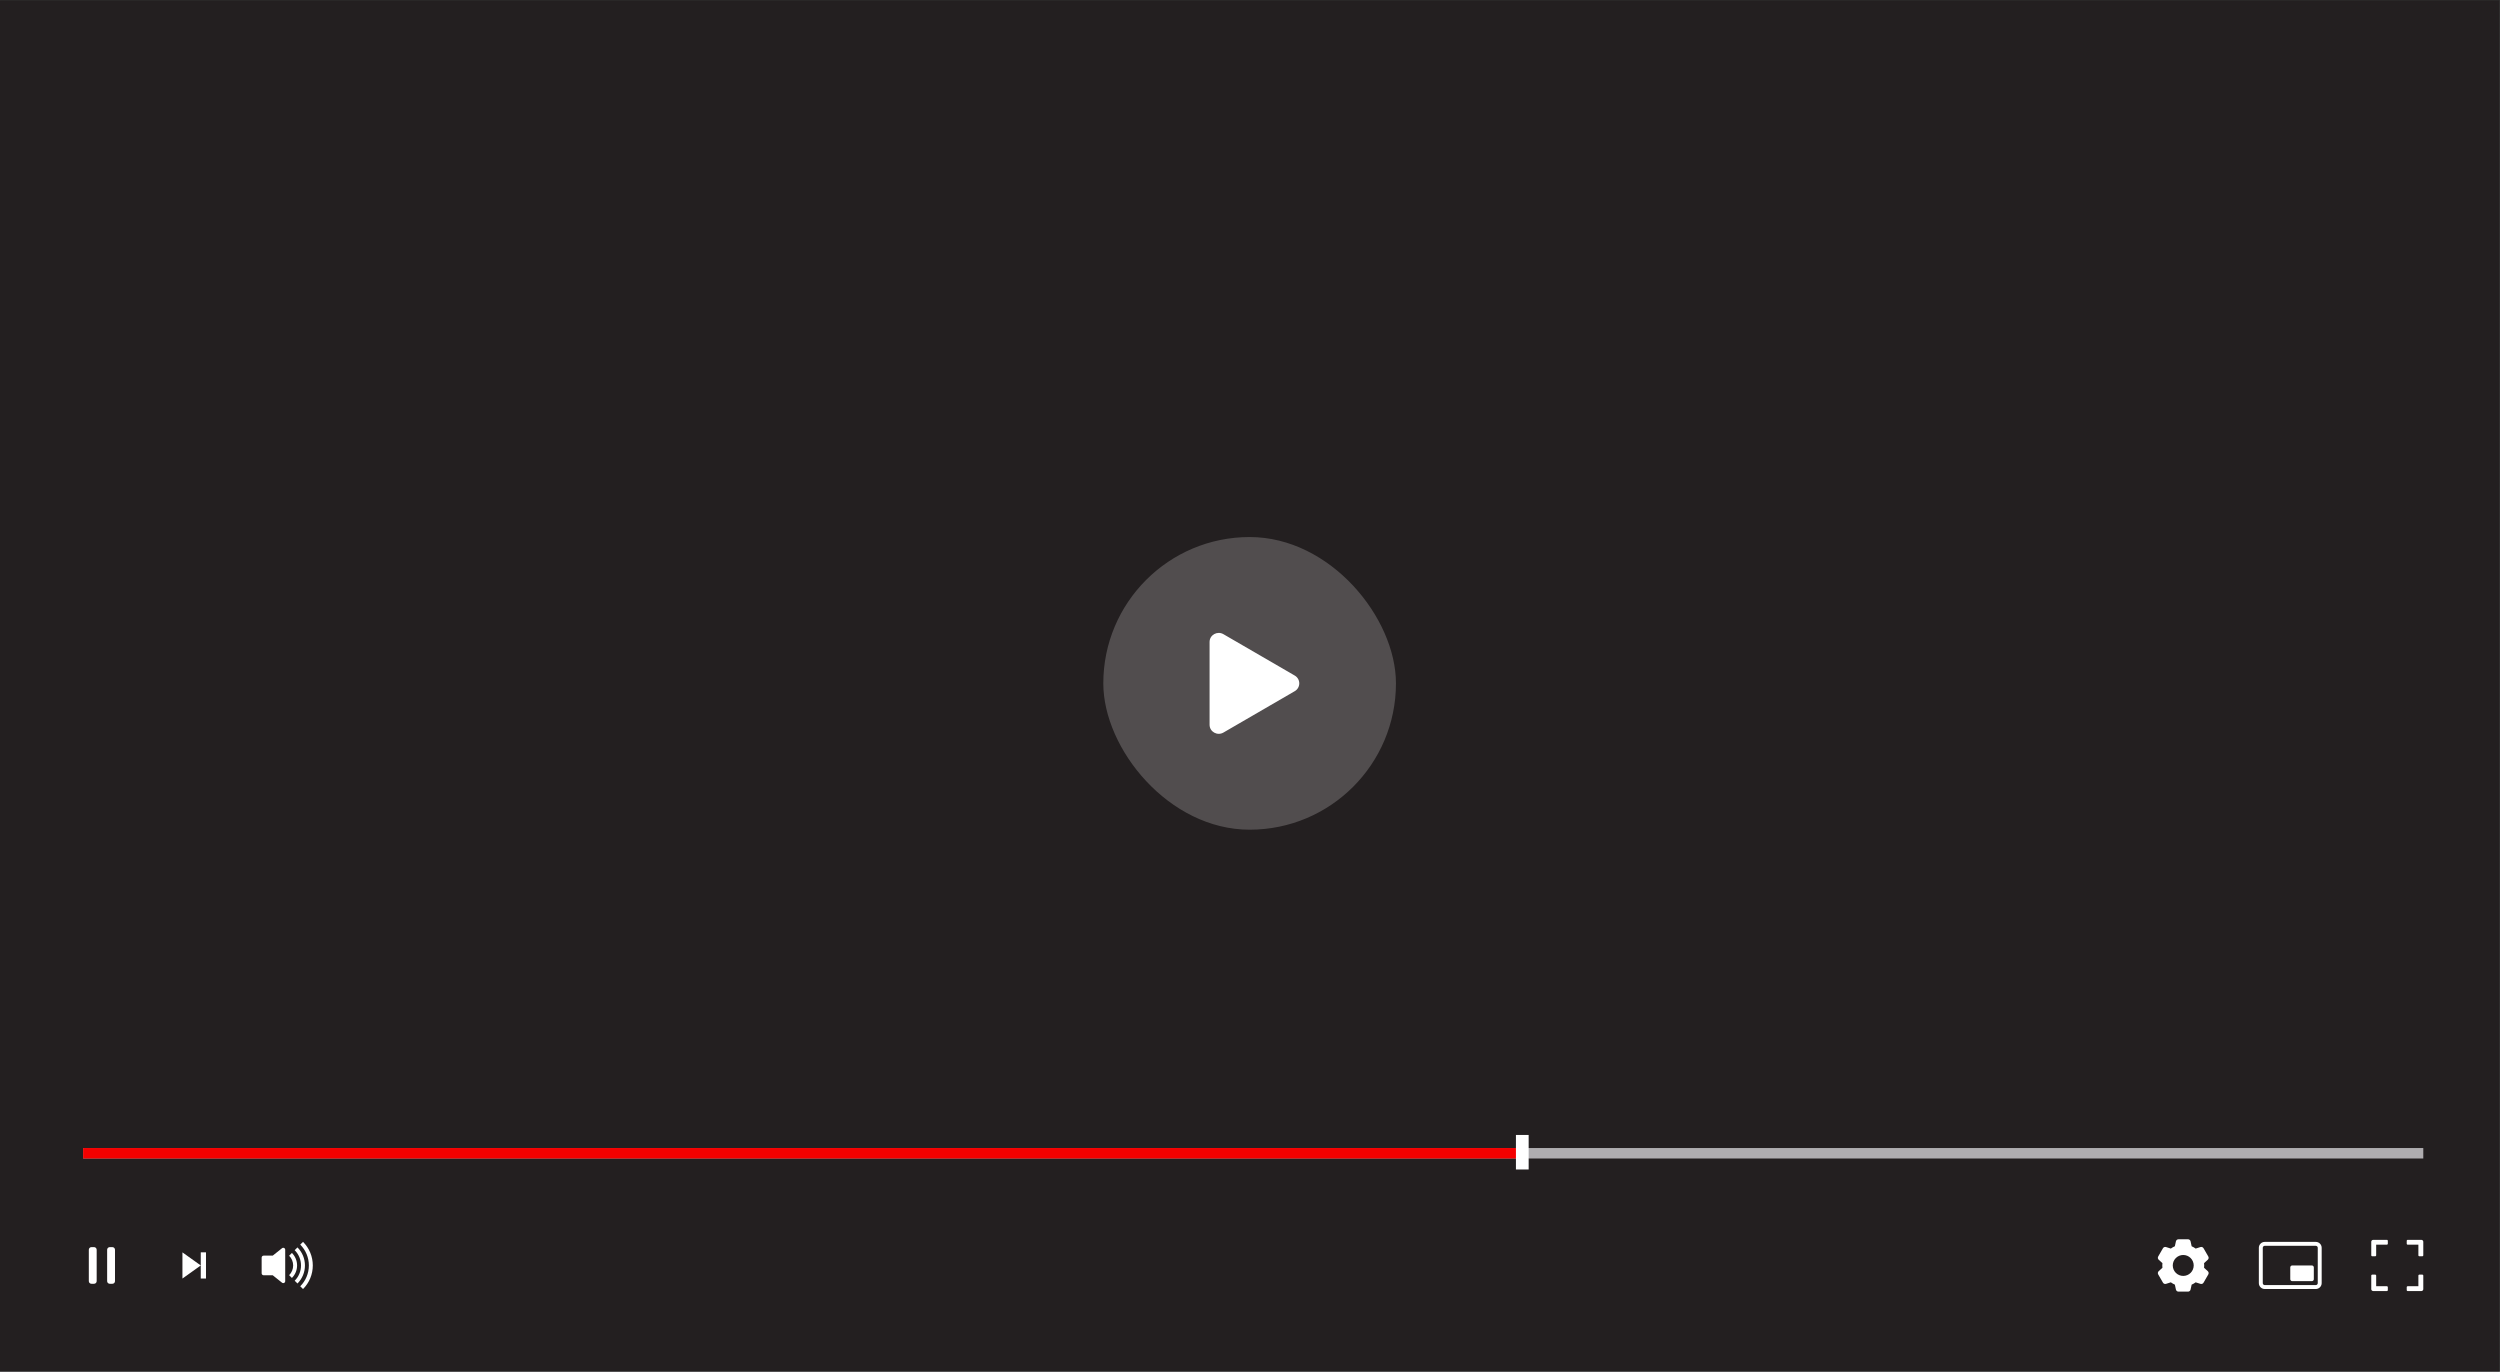 <svg width="955" height="524" viewBox="0 0 955 524" fill="none" xmlns="http://www.w3.org/2000/svg">
<rect x="0" y="0" width="955" height="524" fill="#333333" stroke="none"/>
<rect x="0.007" y="0.161" width="954.705" height="523.677" fill="#231F20"/>
<path fill-rule="evenodd" clip-rule="evenodd" d="M36.928 489.402C36.928 489.667 36.823 489.922 36.635 490.109C36.448 490.297 36.193 490.402 35.928 490.402H34.928C34.663 490.402 34.409 490.297 34.221 490.109C34.034 489.922 33.928 489.667 33.928 489.402V477.402C33.928 477.137 34.034 476.883 34.221 476.695C34.409 476.507 34.663 476.402 34.928 476.402H35.928C36.193 476.402 36.448 476.507 36.635 476.695C36.823 476.883 36.928 477.137 36.928 477.402V489.402ZM43.928 489.402C43.928 489.667 43.823 489.922 43.635 490.109C43.448 490.297 43.193 490.402 42.928 490.402H41.928C41.663 490.402 41.409 490.297 41.221 490.109C41.034 489.922 40.928 489.667 40.928 489.402V477.402C40.928 477.137 41.034 476.883 41.221 476.695C41.409 476.507 41.663 476.402 41.928 476.402H42.928C43.193 476.402 43.448 476.507 43.635 476.695C43.823 476.883 43.928 477.137 43.928 477.402V489.402Z" fill="white"/>
<path d="M69.689 478.402V488.402L76.689 483.402L69.689 478.402ZM78.689 488.402V478.402H76.689V488.402H78.689Z" fill="white"/>
<path d="M115.753 492.417C116.938 491.235 117.879 489.829 118.52 488.282C119.161 486.735 119.49 485.077 119.488 483.402C119.49 481.727 119.161 480.069 118.52 478.522C117.879 476.975 116.938 475.57 115.753 474.387L114.691 475.448C115.737 476.491 116.567 477.731 117.132 479.096C117.698 480.461 117.988 481.924 117.986 483.402C117.986 486.509 116.726 489.321 114.691 491.357L115.753 492.417Z" fill="white"/>
<path d="M113.63 490.296C114.537 489.392 115.256 488.317 115.746 487.134C116.236 485.951 116.488 484.683 116.486 483.402C116.488 482.121 116.236 480.853 115.746 479.67C115.256 478.487 114.537 477.412 113.63 476.508L112.57 477.569C113.337 478.334 113.945 479.243 114.36 480.244C114.775 481.245 114.988 482.318 114.986 483.402C114.988 484.486 114.776 485.559 114.361 486.561C113.947 487.562 113.338 488.472 112.571 489.237L113.63 490.296Z" fill="white"/>
<path d="M111.509 488.175C112.137 487.549 112.635 486.805 112.974 485.986C113.313 485.167 113.487 484.289 113.486 483.402C113.487 482.516 113.313 481.637 112.974 480.818C112.635 479.999 112.137 479.255 111.509 478.629L110.449 479.69C110.937 480.177 111.324 480.755 111.588 481.392C111.852 482.03 111.987 482.713 111.986 483.402C111.987 484.092 111.852 484.775 111.588 485.412C111.324 486.049 110.937 486.628 110.449 487.115L111.509 488.175ZM108.524 476.727C108.651 476.788 108.759 476.884 108.834 477.004C108.909 477.123 108.949 477.261 108.949 477.402V489.402C108.949 489.543 108.909 489.681 108.833 489.801C108.758 489.92 108.651 490.016 108.523 490.077C108.396 490.138 108.254 490.162 108.114 490.146C107.974 490.13 107.841 490.075 107.731 489.987L104.186 487.152H100.699C100.5 487.152 100.309 487.073 100.168 486.932C100.028 486.792 99.949 486.601 99.949 486.402V480.402C99.949 480.203 100.028 480.012 100.168 479.872C100.309 479.731 100.5 479.652 100.699 479.652H104.186L107.731 476.817C107.841 476.729 107.974 476.674 108.115 476.658C108.255 476.642 108.397 476.666 108.524 476.727Z" fill="white"/>
<path d="M835.82 493.402H832.18C831.952 493.402 831.731 493.324 831.553 493.181C831.375 493.038 831.252 492.839 831.203 492.616L830.796 490.732C830.253 490.494 829.738 490.197 829.261 489.845L827.424 490.43C827.206 490.499 826.972 490.492 826.759 490.41C826.546 490.328 826.368 490.175 826.254 489.977L824.43 486.826C824.317 486.628 824.275 486.398 824.31 486.173C824.345 485.948 824.455 485.741 824.623 485.587L826.048 484.287C825.983 483.698 825.983 483.104 826.048 482.515L824.623 481.218C824.455 481.064 824.344 480.857 824.309 480.632C824.274 480.407 824.317 480.176 824.43 479.978L826.25 476.825C826.364 476.627 826.542 476.475 826.755 476.392C826.968 476.31 827.202 476.303 827.42 476.372L829.257 476.957C829.501 476.777 829.755 476.609 830.017 476.457C830.27 476.315 830.53 476.186 830.796 476.071L831.204 474.189C831.252 473.966 831.376 473.767 831.553 473.624C831.731 473.481 831.952 473.402 832.18 473.402H835.82C836.048 473.402 836.269 473.481 836.447 473.624C836.624 473.767 836.747 473.966 836.796 474.189L837.208 476.072C837.488 476.196 837.762 476.335 838.027 476.49C838.274 476.633 838.513 476.79 838.743 476.959L840.581 476.374C840.798 476.305 841.033 476.312 841.245 476.395C841.458 476.477 841.636 476.63 841.75 476.827L843.57 479.98C843.802 480.387 843.722 480.902 843.377 481.219L841.952 482.519C842.017 483.108 842.017 483.702 841.952 484.291L843.377 485.591C843.722 485.909 843.802 486.423 843.57 486.83L841.75 489.983C841.636 490.181 841.458 490.334 841.245 490.416C841.032 490.498 840.797 490.505 840.58 490.436L838.743 489.851C838.266 490.202 837.752 490.5 837.209 490.737L836.796 492.616C836.747 492.839 836.624 493.038 836.446 493.181C836.269 493.324 836.048 493.402 835.82 493.402ZM833.996 479.402C832.935 479.402 831.918 479.824 831.167 480.574C830.417 481.324 829.996 482.341 829.996 483.402C829.996 484.463 830.417 485.48 831.167 486.231C831.918 486.981 832.935 487.402 833.996 487.402C835.057 487.402 836.074 486.981 836.824 486.231C837.574 485.48 837.996 484.463 837.996 483.402C837.996 482.341 837.574 481.324 836.824 480.574C836.074 479.824 835.057 479.402 833.996 479.402Z" fill="white"/>
<g clip-path="url(#clip0_277_2254)">
<path d="M862.88 476.652C862.88 476.055 863.117 475.483 863.539 475.061C863.961 474.639 864.533 474.402 865.13 474.402H884.63C885.227 474.402 885.799 474.639 886.221 475.061C886.643 475.483 886.88 476.055 886.88 476.652V490.152C886.88 490.749 886.643 491.321 886.221 491.743C885.799 492.165 885.227 492.402 884.63 492.402H865.13C864.533 492.402 863.961 492.165 863.539 491.743C863.117 491.321 862.88 490.749 862.88 490.152V476.652ZM865.13 475.902C864.931 475.902 864.74 475.981 864.6 476.122C864.459 476.262 864.38 476.453 864.38 476.652V490.152C864.38 490.351 864.459 490.542 864.6 490.682C864.74 490.823 864.931 490.902 865.13 490.902H884.63C884.829 490.902 885.02 490.823 885.16 490.682C885.301 490.542 885.38 490.351 885.38 490.152V476.652C885.38 476.453 885.301 476.262 885.16 476.122C885.02 475.981 884.829 475.902 884.63 475.902H865.13Z" fill="white"/>
<path d="M874.88 484.152C874.88 483.953 874.959 483.762 875.1 483.622C875.24 483.481 875.431 483.402 875.63 483.402H883.13C883.329 483.402 883.52 483.481 883.66 483.622C883.801 483.762 883.88 483.953 883.88 484.152V488.652C883.88 488.851 883.801 489.042 883.66 489.182C883.52 489.323 883.329 489.402 883.13 489.402H875.63C875.431 489.402 875.24 489.323 875.1 489.182C874.959 489.042 874.88 488.851 874.88 488.652V484.152Z" fill="white"/>
</g>
<path d="M911.775 473.62H906.572C906.157 473.62 905.822 473.95 905.822 474.358V479.526C905.822 479.729 905.991 479.895 906.197 479.895H907.322C907.529 479.895 907.697 479.729 907.697 479.526V475.466H911.775C911.982 475.466 912.15 475.299 912.15 475.096V473.989C912.15 473.786 911.982 473.62 911.775 473.62ZM925.322 486.909H924.197C923.991 486.909 923.822 487.075 923.822 487.278V491.339H919.744C919.538 491.339 919.369 491.505 919.369 491.708V492.815C919.369 493.018 919.538 493.184 919.744 493.184H924.947C925.362 493.184 925.697 492.854 925.697 492.446V487.278C925.697 487.075 925.529 486.909 925.322 486.909ZM911.775 491.339H907.697V487.278C907.697 487.075 907.529 486.909 907.322 486.909H906.197C905.991 486.909 905.822 487.075 905.822 487.278V492.446C905.822 492.854 906.157 493.184 906.572 493.184H911.775C911.982 493.184 912.15 493.018 912.15 492.815V491.708C912.15 491.505 911.982 491.339 911.775 491.339ZM924.947 473.62H919.744C919.538 473.62 919.369 473.786 919.369 473.989V475.096C919.369 475.299 919.538 475.466 919.744 475.466H923.822V479.526C923.822 479.729 923.991 479.895 924.197 479.895H925.322C925.529 479.895 925.697 479.729 925.697 479.526V474.358C925.697 473.95 925.362 473.62 924.947 473.62Z" fill="white"/>
<rect x="421.463" y="205.15" width="111.792" height="111.792" rx="55.896" fill="#514D4E"/>
<path d="M494.59 264.03L467.339 279.842C465.026 281.182 462.058 279.559 462.058 276.857V245.233C462.058 242.535 465.022 240.907 467.339 242.252L494.59 258.064C495.116 258.364 495.553 258.799 495.857 259.322C496.162 259.846 496.322 260.441 496.322 261.047C496.322 261.653 496.162 262.248 495.857 262.772C495.553 263.296 495.116 263.73 494.59 264.03Z" fill="white"/>
<line x1="31.757" y1="440.547" x2="925.697" y2="440.547" stroke="#AFADB0" stroke-width="4"/>
<line x1="31.757" y1="440.547" x2="582.162" y2="440.547" stroke="#F40000" stroke-width="4"/>
<rect x="579.086" y="433.554" width="4.859" height="13.189" fill="white"/>
<defs>
<clipPath id="clip0_277_2254">
<rect width="24" height="24" fill="white" transform="translate(862.88 471.402)"/>
</clipPath>
</defs>
</svg>
